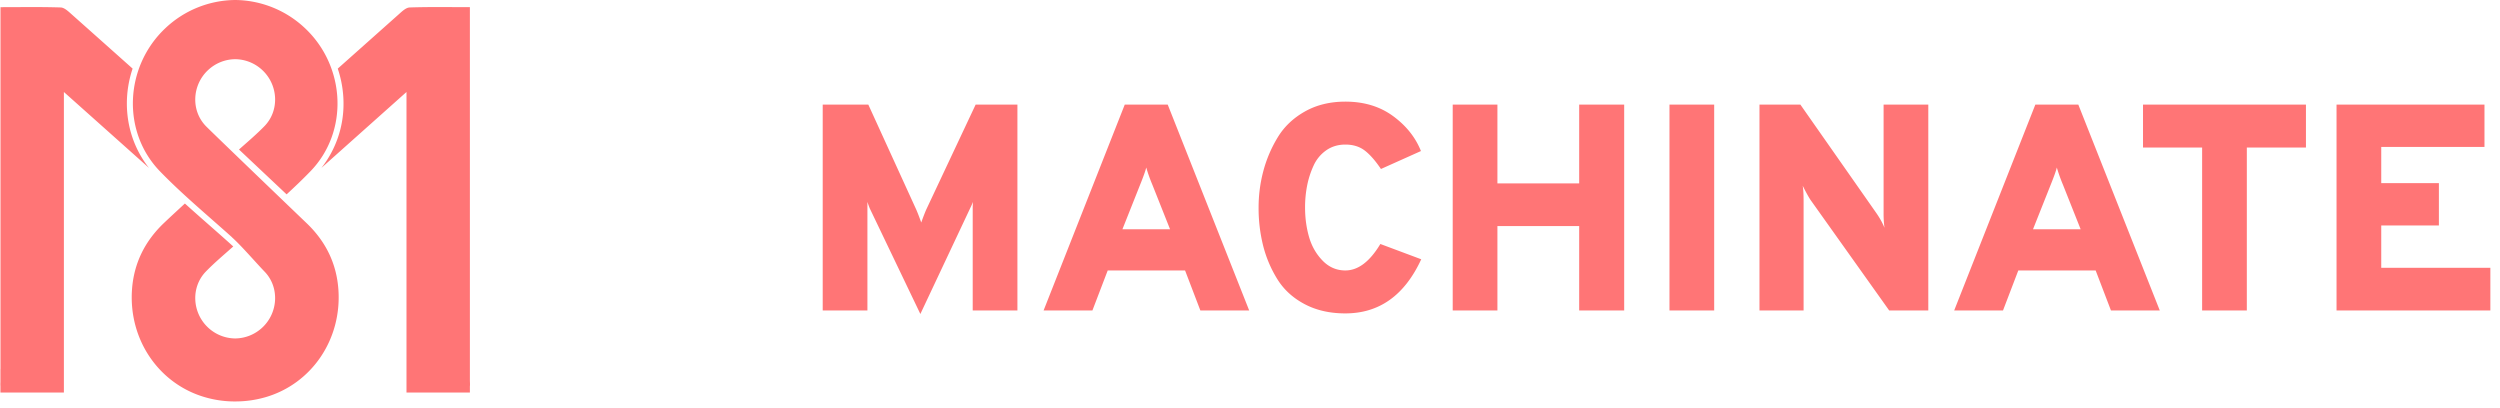 <svg width="153" height="25" viewBox="0 0 153 25" xmlns="http://www.w3.org/2000/svg"><title>logo-2</title><g fill="#FF7576"><path d="M3.91 5.63v18.394c-.699 0-1.373.002-2.035 0H.026v-.397a1.712 1.712 0 0 1 0-.232v-.818H.03V.439c1.284 0 2.487-.022 3.687.018.222.008.459.234.65.404 1.25 1.111 2.5 2.225 3.749 3.338a6.71 6.71 0 0 0-.352 2.134c0 1.398.444 2.795 1.353 3.943L3.91 5.63zm14.834 8.008c1.177 1.116 1.857 2.478 1.967 4.1.205 3.042-1.638 5.746-4.456 6.568-.585.17-1.19.259-1.799.262l-.062.001h-.063a6.536 6.536 0 0 1-1.798-.263c-2.82-.822-4.662-3.526-4.456-6.567.11-1.623.79-2.985 1.966-4.1.407-.387.823-.768 1.272-1.184.916.83 1.868 1.644 2.832 2.513l.128.116c-.59.526-1.163 1.006-1.678 1.537-.92.95-.842 2.5.126 3.415a2.46 2.46 0 0 0 1.67.677 2.46 2.46 0 0 0 1.671-.677c.968-.914 1.046-2.466.126-3.415-.515-.531-1.406-1.572-1.995-2.099l.003-.003c-1.55-1.388-3.056-2.639-4.407-4.033-2.358-2.433-2.158-6.409.32-8.751A6.305 6.305 0 0 1 14.395 0a6.304 6.304 0 0 1 4.281 1.735c2.479 2.342 2.679 6.318.321 8.75-.468.484-.956.95-1.457 1.41L14.626 9.15c.55-.487 1.082-.939 1.564-1.435.92-.95.842-2.501-.125-3.415a2.46 2.46 0 0 0-1.671-.677 2.46 2.46 0 0 0-1.671.677c-.968.914-1.046 2.465-.126 3.415.367.378 5.94 5.727 6.147 5.923zm10.013 10.387h-3.88V5.63l-5.207 4.646a6.325 6.325 0 0 0 1.353-3.943c0-.72-.12-1.442-.352-2.134l3.75-3.338c.19-.17.427-.396.649-.404 1.2-.04 2.403-.019 3.687-.019V23.28c.002.122.014.248 0 .366v.379zm30.788-11.66c-.05.12-.102.237-.159.353l-3.06 6.498-3.096-6.462a5.598 5.598 0 0 1-.144-.396V19H50.35V6.4h2.79l2.934 6.426c.084.192.186.456.306.792.12-.336.222-.6.306-.792L59.71 6.4h2.556V19H59.53v-6.246c0-.12.006-.252.018-.396l-.003.007zM73.462 19l-.936-2.448h-4.734L66.856 19h-2.988l4.968-12.6h2.628L76.45 19h-2.988zm-1.854-4.968l-1.08-2.718a9.803 9.803 0 0 1-.378-1.062c-.048.204-.174.558-.378 1.062l-1.08 2.718h2.916zm10.728 5.148c-.948 0-1.779-.189-2.493-.567-.714-.378-1.269-.885-1.665-1.521a7.225 7.225 0 0 1-.873-2.052 9.473 9.473 0 0 1-.279-2.34c0-.756.096-1.497.288-2.223.193-.729.49-1.426.882-2.07.396-.654.951-1.182 1.665-1.584.714-.402 1.539-.603 2.475-.603 1.14 0 2.112.294 2.916.882.804.588 1.374 1.302 1.71 2.142l-2.448 1.098c-.348-.516-.681-.894-.999-1.134-.318-.24-.711-.36-1.179-.36-.444 0-.834.117-1.17.351a2.28 2.28 0 0 0-.774.936c-.18.39-.312.798-.396 1.224a6.92 6.92 0 0 0-.126 1.341c0 .636.081 1.236.243 1.8.162.564.438 1.047.828 1.449.39.402.855.603 1.395.603.78 0 1.494-.54 2.142-1.62l2.502.936c-1.02 2.208-2.568 3.312-4.644 3.312zm14.31-.18v-5.166h-5.004V19h-2.736V6.4h2.736v4.824h5.004V6.4H99.4V19h-2.754zm5.526 0V6.4h2.736V19h-2.736zm15.84 0h-2.394l-4.752-6.678c-.12-.156-.3-.474-.54-.954.036.204.054.522.054.954V19h-2.7V6.4h2.502l4.626 6.606c.228.324.402.636.522.936a6.948 6.948 0 0 1-.054-.954V6.4h2.736V19zm11.178 0l-.936-2.448h-4.734L122.584 19h-2.988l4.968-12.6h2.628l4.986 12.6h-2.988zm-1.854-4.968l-1.08-2.718a9.803 9.803 0 0 1-.378-1.062c-.048.204-.174.558-.378 1.062l-1.08 2.718h2.916zm10.17-5.004V19h-2.736V9.028h-3.618V6.4h9.972v2.628h-3.618zm5.49 9.972V6.4h9.054v2.592h-6.318v2.214h3.528v2.592h-3.528v2.592h6.678V19h-9.414z"/></g></svg>